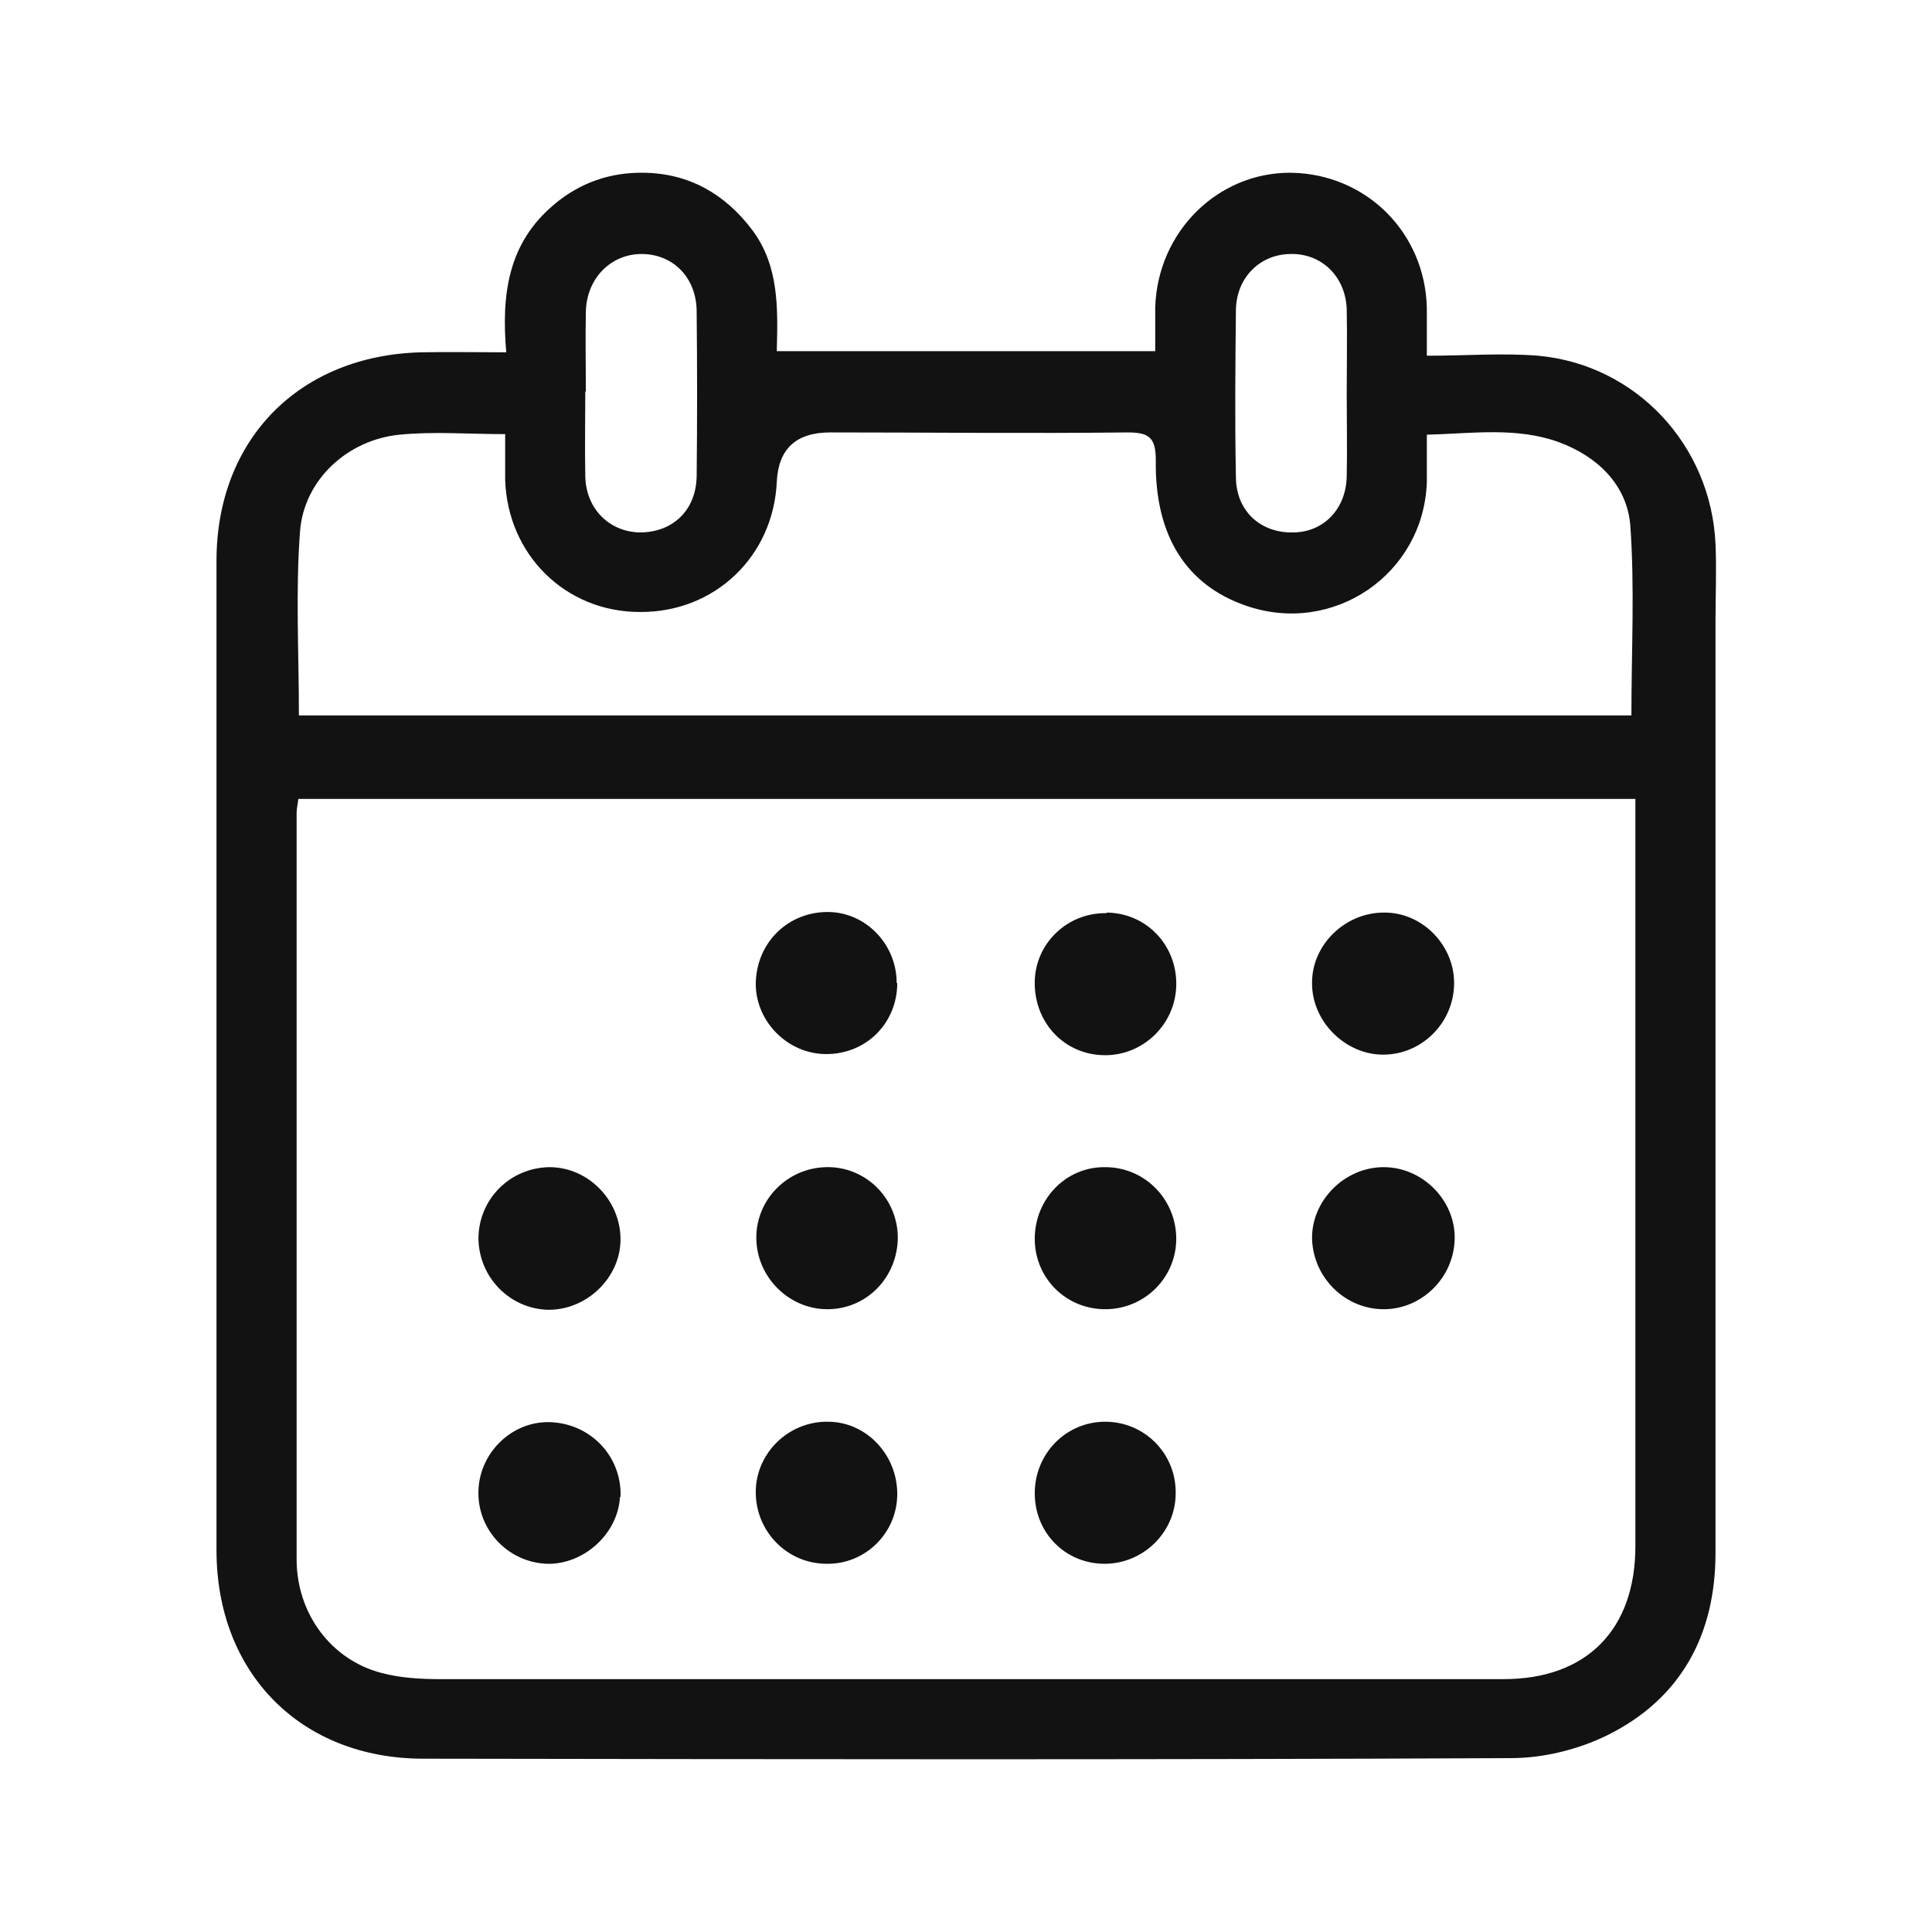 <?xml version="1.0" encoding="UTF-8"?>
<svg id="Layer_1" data-name="Layer 1" xmlns="http://www.w3.org/2000/svg" viewBox="0 0 34 34">
  <defs>
    <style>
      .cls-1 {
        fill: #121212;
        stroke-width: 0px;
      }
    </style>
  </defs>
  <path class="cls-1" d="m8.91,6.21c-.09-1.03.03-1.93.84-2.61.46-.39,1-.57,1.58-.56.79.01,1.43.37,1.91,1.01.47.63.45,1.37.43,2.13h6.66c0-.26,0-.51,0-.77.04-1.33,1.1-2.38,2.39-2.37,1.32.02,2.36,1.05,2.39,2.38,0,.25,0,.49,0,.84.69,0,1.33-.05,1.96,0,1.73.16,3.04,1.58,3.12,3.31.02.45,0,.91,0,1.36,0,5.47,0,10.93,0,16.4,0,1.44-.61,2.57-1.91,3.21-.51.25-1.12.4-1.69.4-6.38.03-12.76.02-19.14.01-2.15,0-3.64-1.5-3.64-3.67,0-5.8,0-11.61,0-17.41,0-2.14,1.46-3.62,3.61-3.67.47-.01.94,0,1.5,0Zm19.87,7.85H5.25c-.01.1-.03.17-.03.24,0,4.38,0,8.76,0,13.14,0,.96.61,1.77,1.49,2,.33.09.7.11,1.05.11,4.97,0,9.94,0,14.92,0,1.26,0,2.52,0,3.78,0,1.47,0,2.32-.88,2.32-2.34,0-4.16,0-8.32,0-12.48,0-.22,0-.43,0-.67Zm-23.52-1.47h23.45c0-1.14.06-2.25-.02-3.35-.06-.71-.58-1.21-1.26-1.46-.75-.27-1.52-.15-2.32-.13,0,.31,0,.57,0,.84-.06,1.62-1.65,2.7-3.18,2.17-1.05-.36-1.61-1.23-1.59-2.56,0-.39-.11-.49-.49-.49-1.75.02-3.49,0-5.24,0q-.9,0-.94.87c-.06,1.31-1.09,2.3-2.41,2.29-1.31,0-2.33-1.01-2.37-2.33,0-.26,0-.52,0-.8-.66,0-1.26-.05-1.86.01-.91.09-1.68.79-1.75,1.7-.08,1.06-.02,2.13-.02,3.22Zm5.04-5.7c0,.5-.01.99,0,1.49.01.57.42.98.96.99.57,0,.99-.38,1-.99.01-.96.01-1.93,0-2.89,0-.61-.42-1.02-.97-1.02-.54,0-.97.43-.98,1.02-.01.47,0,.93,0,1.4Zm13.4.04h0c0-.5.01-.99,0-1.49-.02-.57-.44-.98-.98-.97-.54,0-.96.41-.97.98-.01.98-.02,1.96,0,2.94,0,.6.43.99,1,.98.54,0,.94-.41.95-.99.01-.48,0-.96,0-1.45Z"/>
  <path class="cls-1" d="m18.21,21.8c0-.7.55-1.27,1.24-1.26.7,0,1.25.57,1.25,1.26,0,.68-.55,1.23-1.23,1.24-.7.01-1.26-.54-1.26-1.24Z"/>
  <path class="cls-1" d="m19.48,16.06c.7.01,1.24.58,1.22,1.29-.02.68-.58,1.22-1.25,1.22-.72,0-1.26-.58-1.24-1.31.02-.67.58-1.2,1.26-1.19Z"/>
  <path class="cls-1" d="m15.79,17.3c0,.7-.54,1.25-1.25,1.25-.67,0-1.23-.56-1.24-1.22,0-.71.53-1.26,1.23-1.28.68-.02,1.25.55,1.25,1.25Z"/>
  <path class="cls-1" d="m23.09,21.8c-.01-.67.57-1.26,1.26-1.26.67,0,1.24.56,1.25,1.22.01.69-.55,1.27-1.23,1.28-.69.01-1.26-.55-1.28-1.24Z"/>
  <path class="cls-1" d="m19.45,25.02c.69,0,1.25.56,1.24,1.26,0,.69-.58,1.25-1.27,1.24-.68-.01-1.21-.55-1.21-1.24,0-.7.55-1.26,1.24-1.26Z"/>
  <path class="cls-1" d="m10.92,21.81c0,.68-.6,1.25-1.28,1.24-.67-.02-1.21-.57-1.22-1.25,0-.69.55-1.25,1.25-1.26.68,0,1.25.58,1.25,1.27Z"/>
  <path class="cls-1" d="m15.8,21.77c0,.7-.54,1.27-1.24,1.27-.68,0-1.25-.57-1.25-1.26,0-.67.54-1.22,1.22-1.24.69-.02,1.26.53,1.27,1.23Z"/>
  <path class="cls-1" d="m10.91,26.34c-.03.65-.64,1.2-1.29,1.18-.69-.03-1.23-.61-1.2-1.3.03-.69.63-1.24,1.31-1.19.7.05,1.22.63,1.19,1.32Z"/>
  <path class="cls-1" d="m25.59,17.3c0,.69-.56,1.26-1.25,1.26-.67,0-1.26-.59-1.25-1.27,0-.67.59-1.24,1.28-1.23.66,0,1.22.57,1.22,1.24Z"/>
  <path class="cls-1" d="m14.55,27.52c-.7,0-1.25-.57-1.25-1.26,0-.69.58-1.25,1.27-1.24.68,0,1.23.59,1.22,1.29-.01.68-.57,1.22-1.24,1.21Z"/>
</svg>
